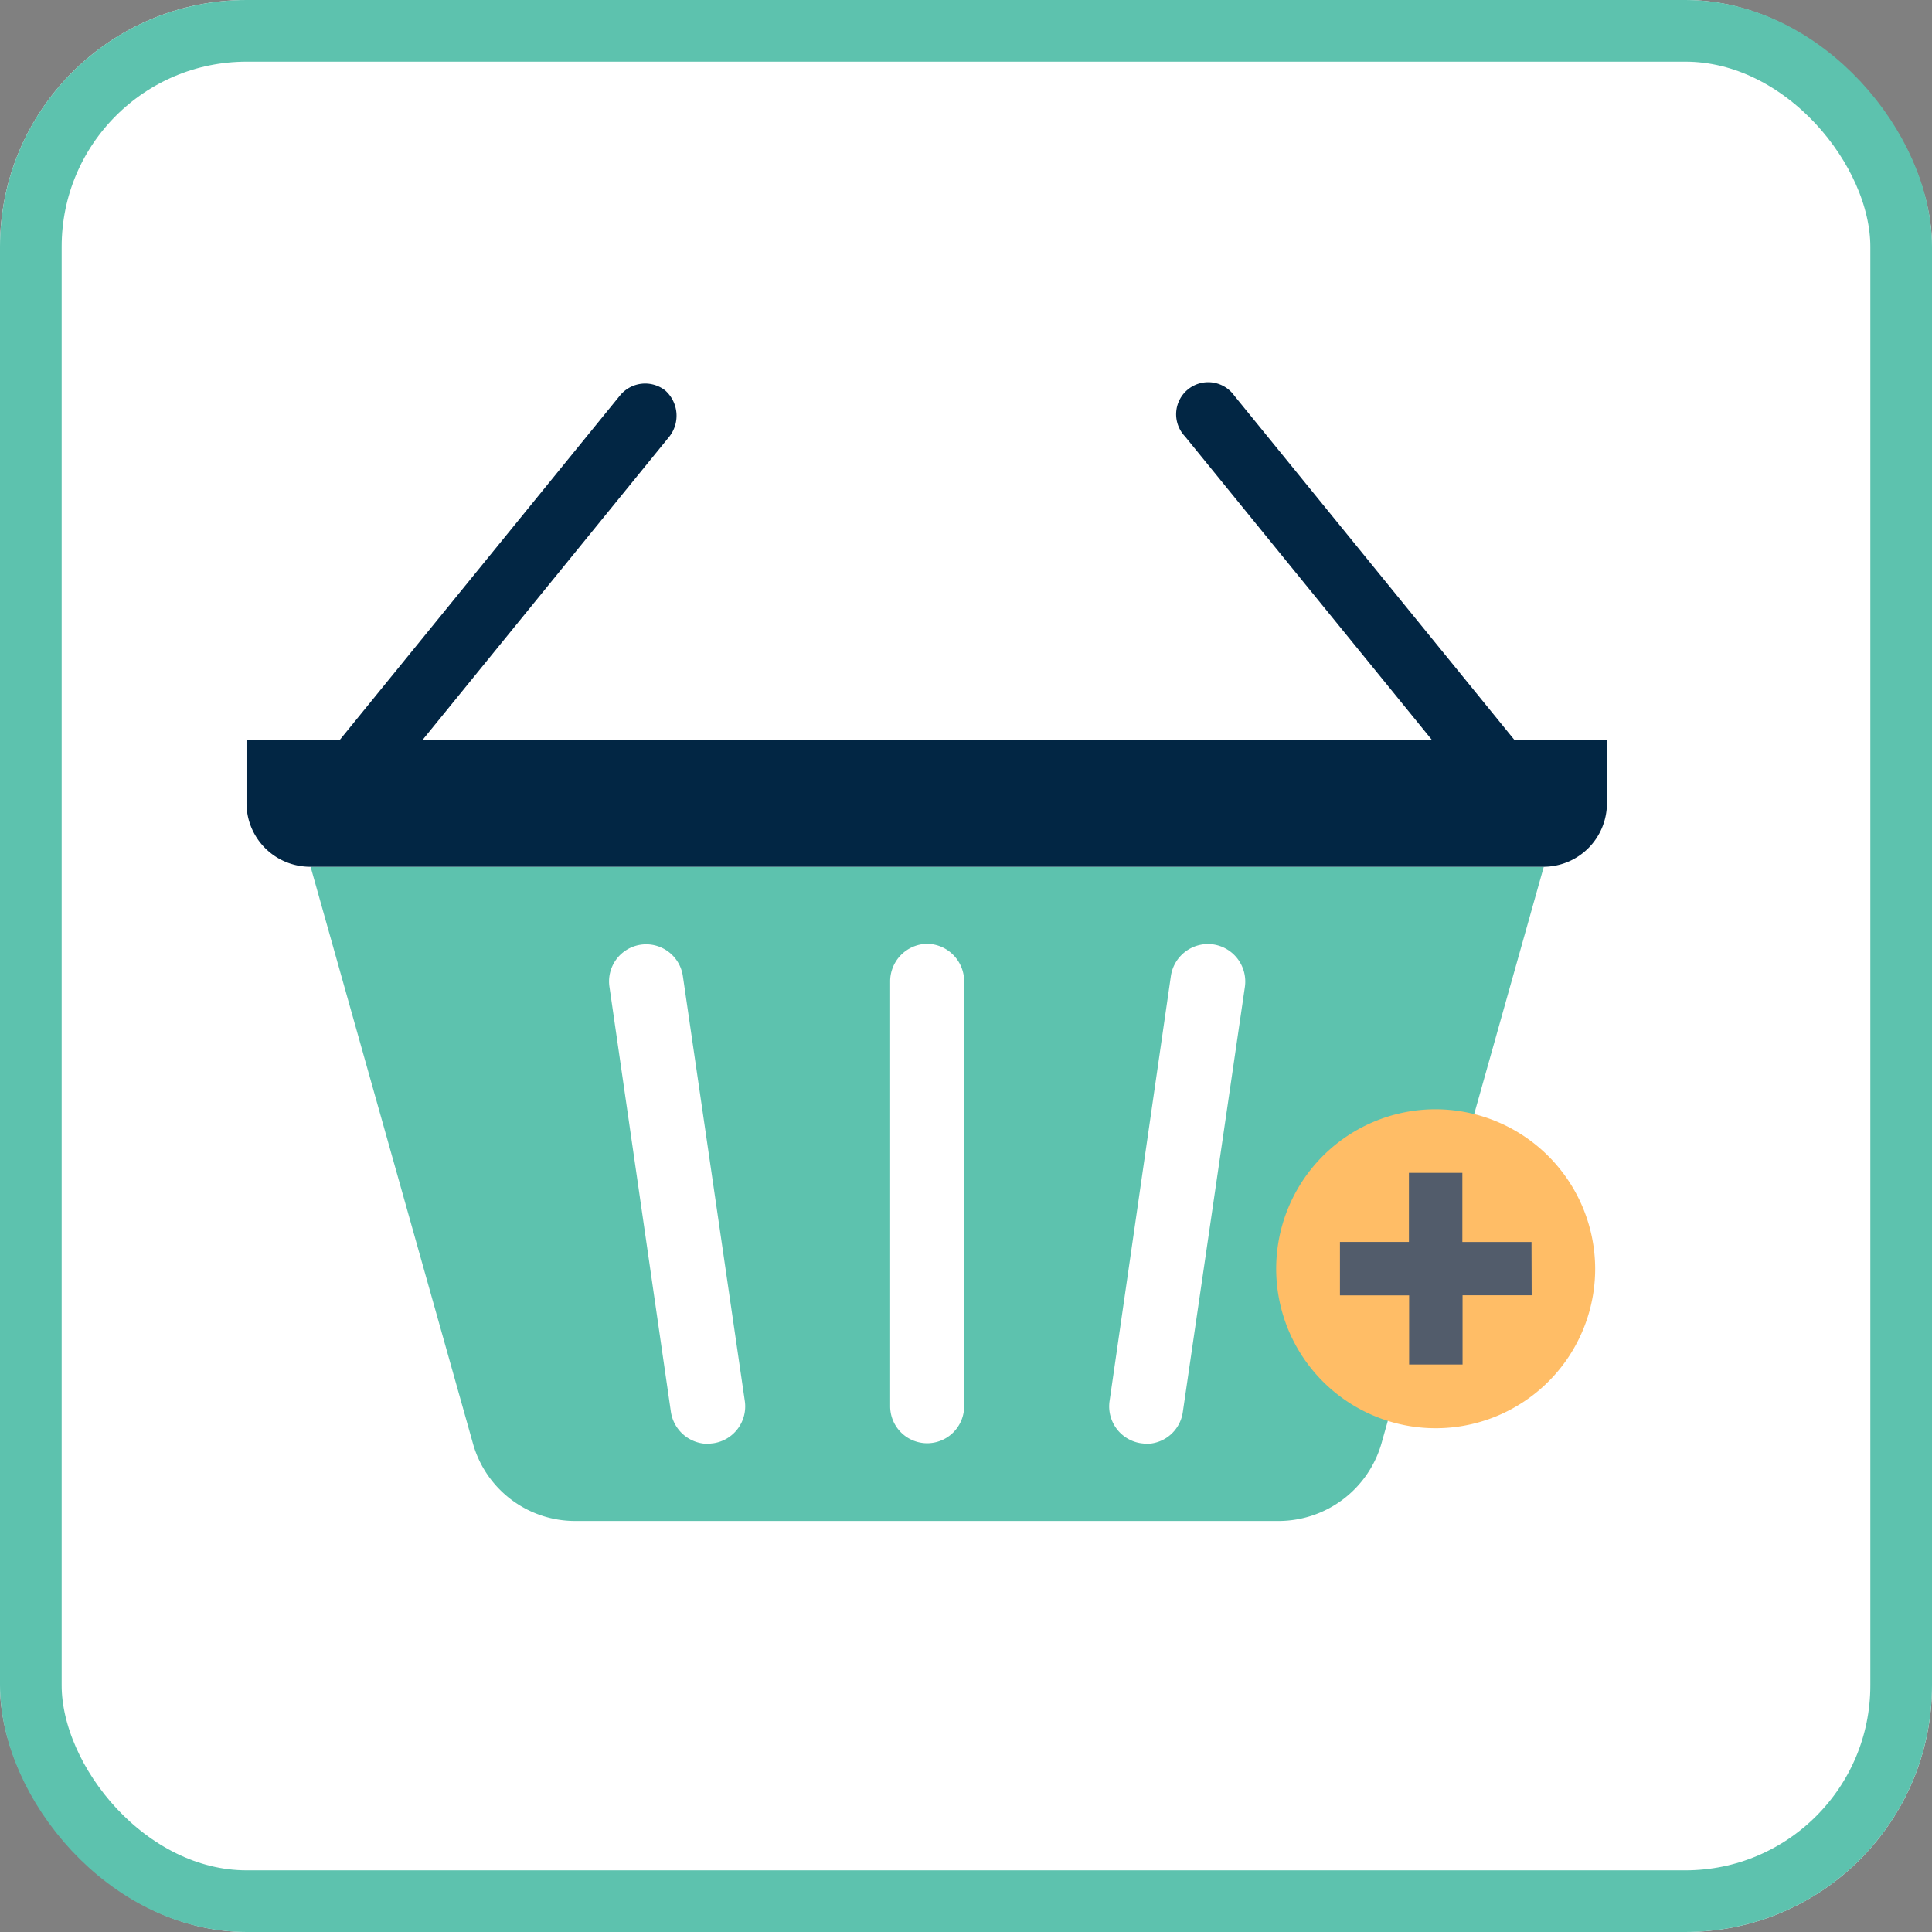 <svg xmlns="http://www.w3.org/2000/svg" width="47" height="47" viewBox="0 0 47 47">
  <rect x="0" y="0" width="47" height="47" fill="#808080" stroke="none"/>
  <g id="Grupo_23428" data-name="Grupo 23428" transform="translate(-324 -1341)">
    <g id="Rectángulo_5147" data-name="Rectángulo 5147" transform="translate(324 1341)" fill="#fff" stroke="#5dc2ae" stroke-width="1.5">
      <rect width="47" height="47" rx="6" stroke="none"/>
      <rect x="0.75" y="0.75" width="45.5" height="45.5" rx="5.25" fill="none"/>
    </g>
    <g id="Grupo_23064" data-name="Grupo 23064" transform="translate(305.797 1326.485)">
      <g id="Grupo_23056" data-name="Grupo 23056" transform="translate(24.203 23.848)">
        <g id="Grupo_23052" data-name="Grupo 23052" transform="translate(1.671)">
          <g id="Grupo_23050" data-name="Grupo 23050">
            <path id="Trazado_4176" data-name="Trazado 4176" d="M32.825,24.014a.791.791,0,0,0-1.1.122l-7.241,8.9a.789.789,0,0,0,.107,1.1.857.857,0,0,0,.488.168.844.844,0,0,0,.61-.274l7.241-8.9A.823.823,0,0,0,32.825,24.014Z" transform="translate(-24.313 -23.848)" fill="#022644"/>
          </g>
          <g id="Grupo_23051" data-name="Grupo 23051" transform="translate(20.973)">
            <path id="Trazado_4177" data-name="Trazado 4177" d="M34.311,33.039l-7.241-8.9a.78.78,0,1,0-1.2.991l7.241,8.9a.837.837,0,0,0,.595.274.866.866,0,0,0,.5-.168A.8.8,0,0,0,34.311,33.039Z" transform="translate(-25.688 -23.848)" fill="#022644"/>
          </g>
        </g>
        <g id="Grupo_23055" data-name="Grupo 23055" transform="translate(0 8.658)">
          <g id="Grupo_23053" data-name="Grupo 23053" transform="translate(1.555 3.095)">
            <path id="Trazado_4178" data-name="Trazado 4178" d="M54.306,24.619h-30l3.948,14.025a2.58,2.58,0,0,0,2.485,1.89H47.873a2.607,2.607,0,0,0,2.485-1.89Z" transform="translate(-24.305 -24.619)" fill="#5dc2ae"/>
          </g>
          <g id="Grupo_23054" data-name="Grupo 23054">
            <path id="Trazado_4179" data-name="Trazado 4179" d="M24.2,24.416v1.555a1.548,1.548,0,0,0,1.555,1.54h30a1.545,1.545,0,0,0,1.54-1.54V24.416Z" transform="translate(-24.203 -24.416)" fill="#022644"/>
          </g>
        </g>
      </g>
      <g id="Grupo_23060" data-name="Grupo 23060" transform="translate(33.019 37.475)">
        <g id="Grupo_23057" data-name="Grupo 23057" transform="translate(12.165 0.005)">
          <path id="Trazado_4180" data-name="Trazado 4180" d="M28.12,24.753a.913.913,0,0,0-1.037.762L25.59,35.866a.906.906,0,0,0,.762,1.021l.137.015a.9.9,0,0,0,.884-.777l1.509-10.336A.913.913,0,0,0,28.12,24.753Z" transform="translate(-25.579 -24.742)" fill="#fff"/>
        </g>
        <g id="Grupo_23058" data-name="Grupo 23058" transform="translate(0 0.005)">
          <path id="Trazado_4181" data-name="Trazado 4181" d="M26.576,25.515a.9.9,0,1,0-1.784.274l1.494,10.336a.915.915,0,0,0,.9.777l.137-.015a.906.906,0,0,0,.762-1.021Z" transform="translate(-24.781 -24.742)" fill="#fff"/>
        </g>
        <g id="Grupo_23059" data-name="Grupo 23059" transform="translate(6.84)">
          <path id="Trazado_4182" data-name="Trazado 4182" d="M26.129,24.742a.914.914,0,0,0-.9.915V35.992a.9.9,0,1,0,1.8,0V25.657A.914.914,0,0,0,26.129,24.742Z" transform="translate(-25.23 -24.742)" fill="#fff"/>
        </g>
      </g>
      <g id="Grupo_23063" data-name="Grupo 23063" transform="translate(49.25 41.5)">
        <g id="Grupo_23061" data-name="Grupo 23061">
          <path id="Trazado_4183" data-name="Trazado 4183" d="M33.605,28.878a3.88,3.88,0,1,1-3.872-3.872A3.891,3.891,0,0,1,33.605,28.878Z" transform="translate(-25.846 -25.006)" fill="#ffbd66"/>
        </g>
        <g id="Grupo_23062" data-name="Grupo 23062" transform="translate(1.55 1.547)">
          <path id="Trazado_4184" data-name="Trazado 4184" d="M30.608,26.789H28.926V25.107h-1.3v1.681H25.948v1.3h1.683v1.681h1.3V28.085h1.681Z" transform="translate(-25.948 -25.107)" fill="#525c6b"/>
        </g>
      </g>
    </g>
  </g>
</svg>
